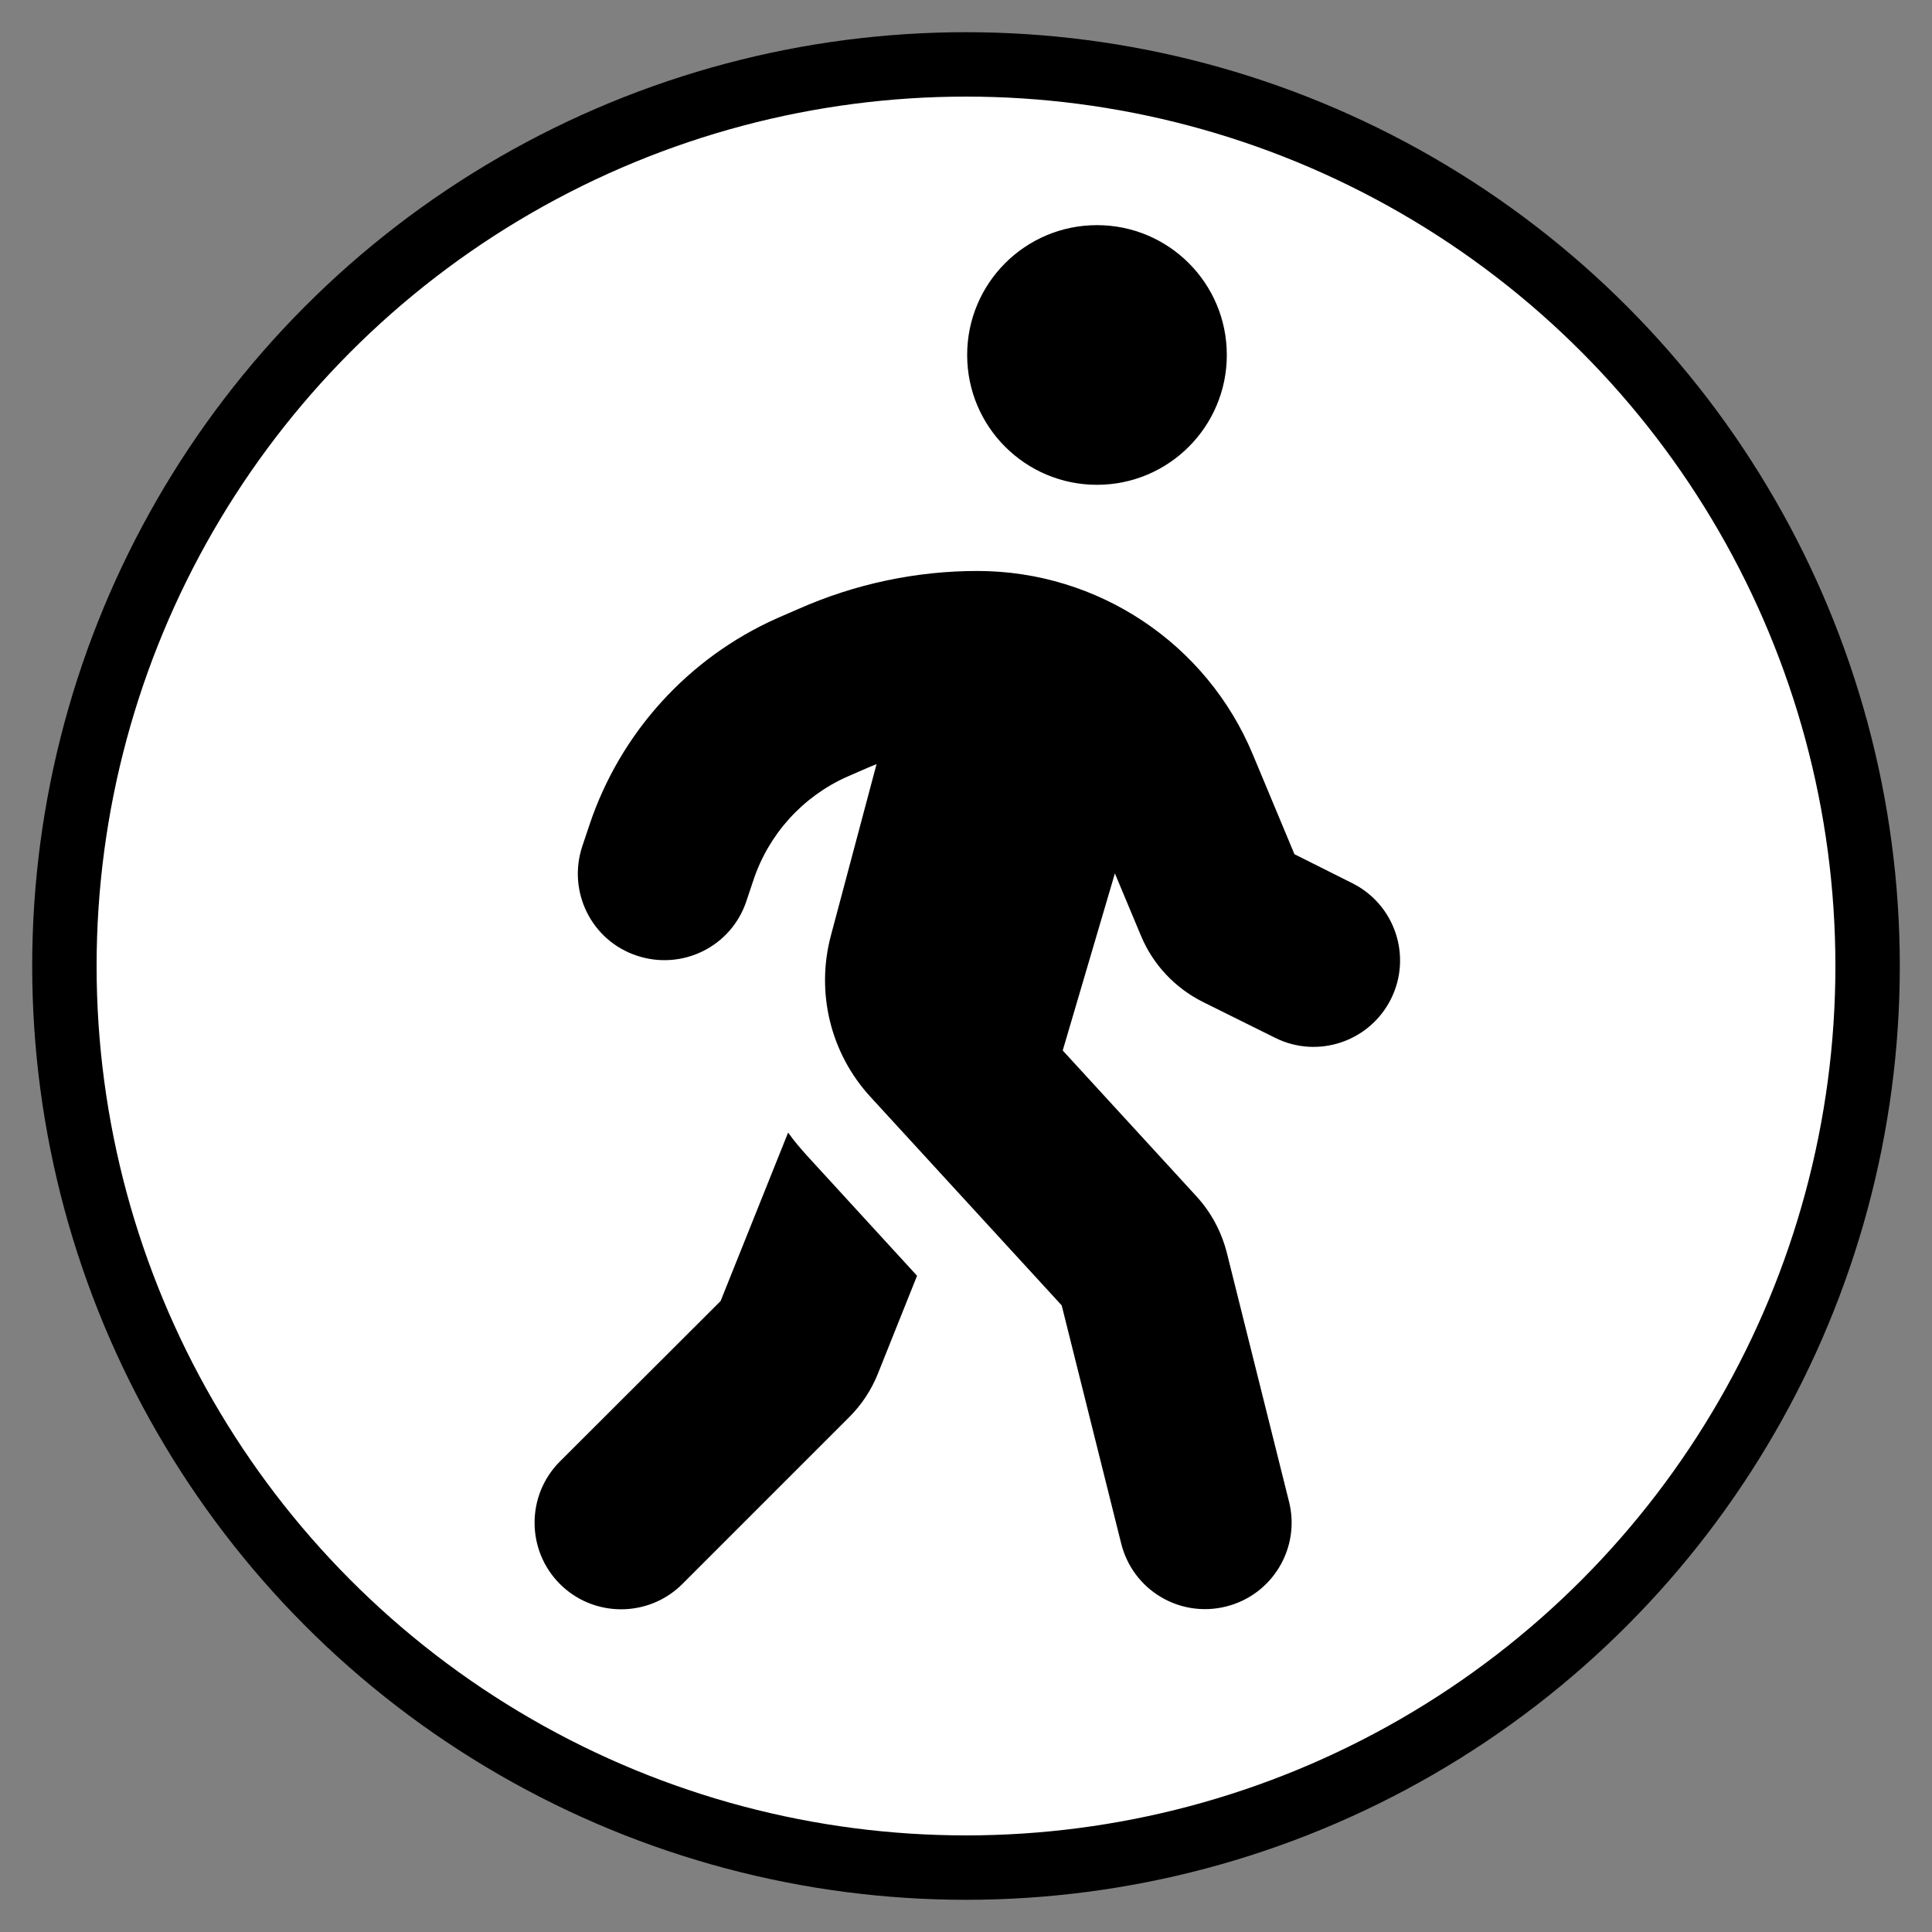 <?xml version="1.0" encoding="UTF-8"?><svg id="Layer_1" xmlns="http://www.w3.org/2000/svg" width="15" height="15" viewBox="0 0 15 15"><rect x="0" y="0" width="15" height="15" fill="#808080" stroke="none"/><circle cx="7.5" cy="7.5" r="7" fill="#fff" stroke="#000" stroke-miterlimit="10" stroke-width=".5"/><path d="M9.525,2.756c0,.556-.451,1.008-1.008,1.008s-1.008-.451-1.008-1.008,.451-1.008,1.008-1.008,1.008,.451,1.008,1.008Zm-2.718,3.176c-.021,.008-.04,.017-.061,.025l-.168,.073c-.344,.153-.609,.445-.728,.802l-.055,.164c-.117,.353-.497,.541-.85,.424s-.541-.497-.424-.85l.055-.164c.239-.716,.768-1.299,1.457-1.606l.168-.073c.437-.193,.909-.294,1.387-.294,.936,0,1.78,.562,2.139,1.425l.323,.774,.449,.225c.332,.166,.466,.569,.3,.9s-.569,.466-.9,.3l-.562-.279c-.216-.109-.386-.29-.479-.514l-.202-.483-.405,1.375,1.039,1.133c.113,.124,.193,.273,.235,.437l.483,1.933c.09,.359-.128,.724-.489,.814-.361,.09-.724-.128-.814-.489l-.462-1.849-1.484-1.618c-.311-.338-.426-.81-.308-1.253l.355-1.333h.002Zm-1.213,4.171l.525-1.31c.044,.063,.095,.122,.147,.18l.854,.932-.304,.76c-.05,.126-.126,.241-.223,.338l-1.295,1.295c-.262,.262-.689,.262-.951,0s-.262-.689,0-.951l1.247-1.245Z"/></svg>